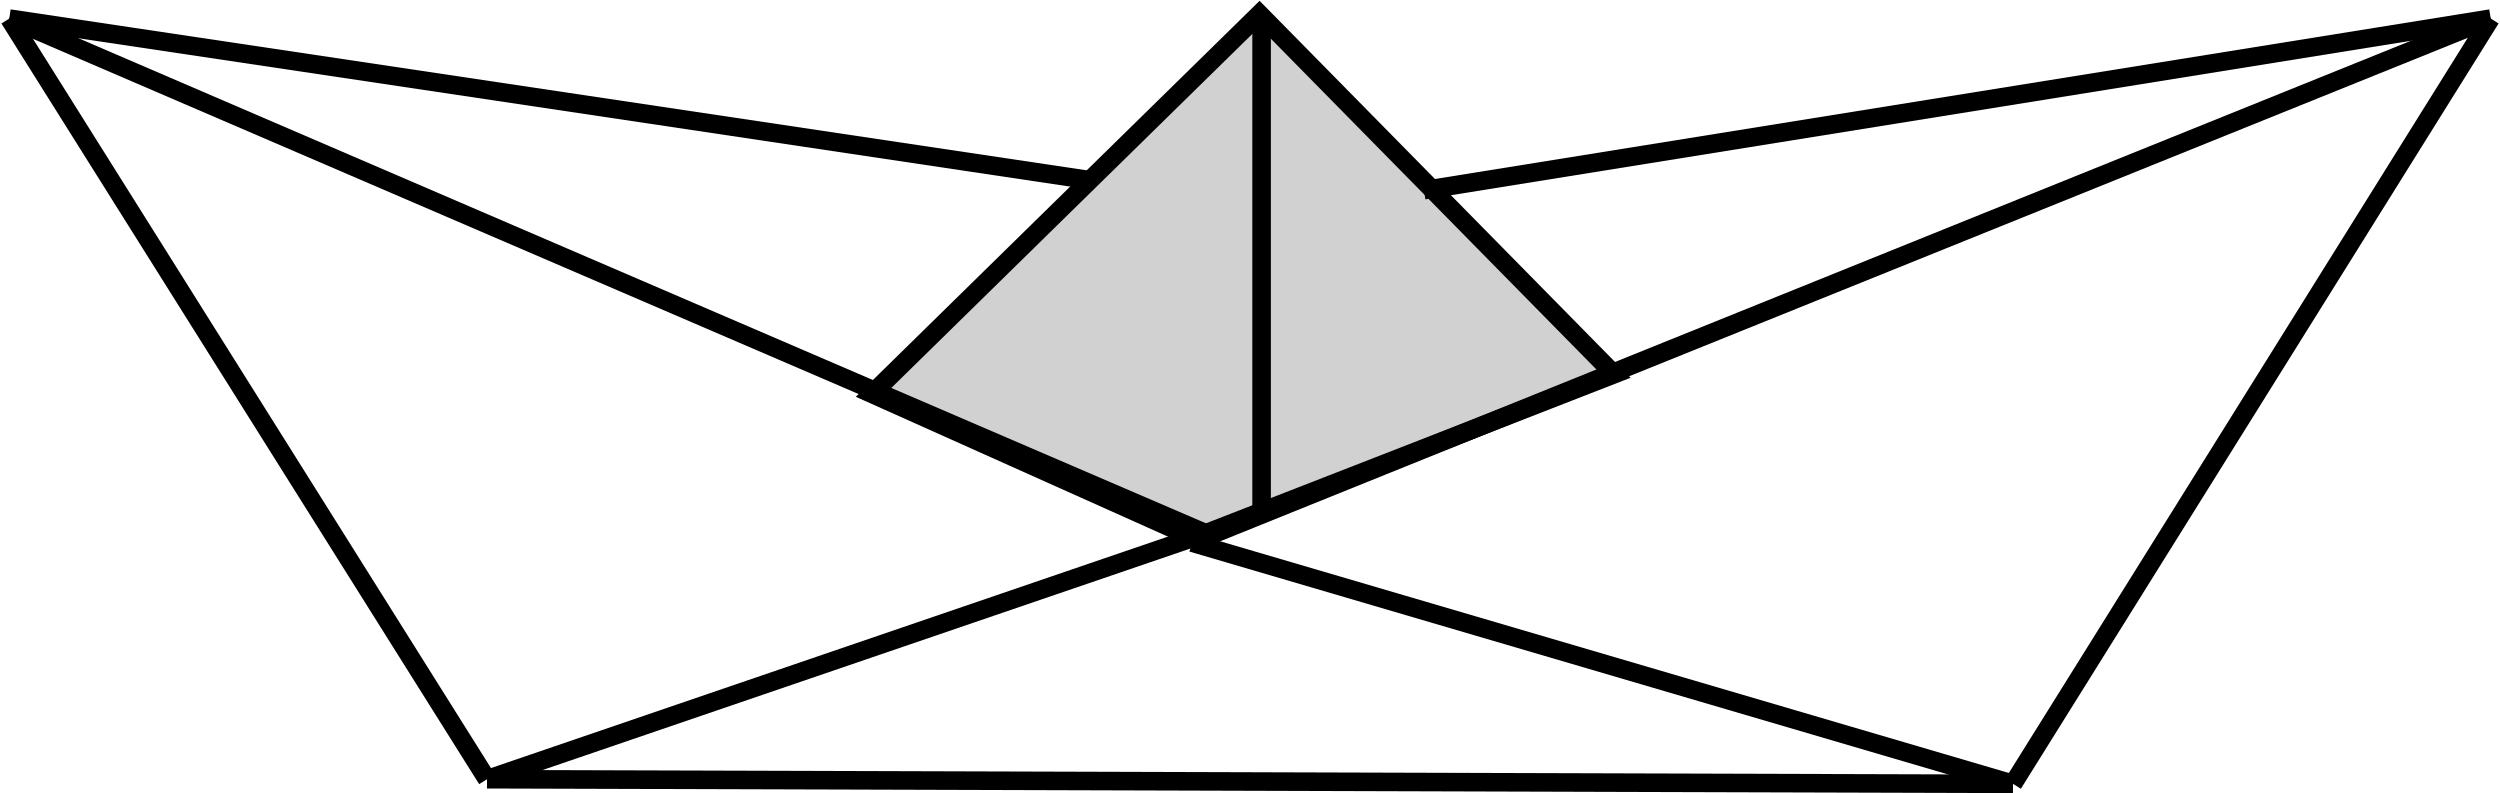 <svg width="539" height="171" viewBox="0 0 539 171" fill="none" xmlns="http://www.w3.org/2000/svg">
<path d="M271.543 3L188 84.921L257.38 116L348 80.683L271.543 3Z" fill="#D1D1D1" stroke="black" stroke-width="4" stroke-miterlimit="10"/>
<path d="M272 4V111" stroke="black" stroke-width="4" stroke-miterlimit="10"/>
<path d="M537 4L434 169" stroke="black" stroke-width="4" stroke-miterlimit="10"/>
<path d="M105 168L434 169" stroke="black" stroke-width="4" stroke-miterlimit="10"/>
<path d="M2 4L105 168" stroke="black" stroke-width="4" stroke-miterlimit="10"/>
<path d="M307 41L537 4" stroke="black" stroke-width="4" stroke-miterlimit="10"/>
<path d="M257 117L537 4" stroke="black" stroke-width="4" stroke-miterlimit="10"/>
<path d="M434 169L257 117" stroke="black" stroke-width="4" stroke-miterlimit="10"/>
<path d="M105 168L260 115" stroke="black" stroke-width="4" stroke-miterlimit="10"/>
<path d="M2 4L260 115" stroke="black" stroke-width="4" stroke-miterlimit="10"/>
<path d="M236 39L2 4" stroke="black" stroke-width="4" stroke-miterlimit="10"/>
</svg>
